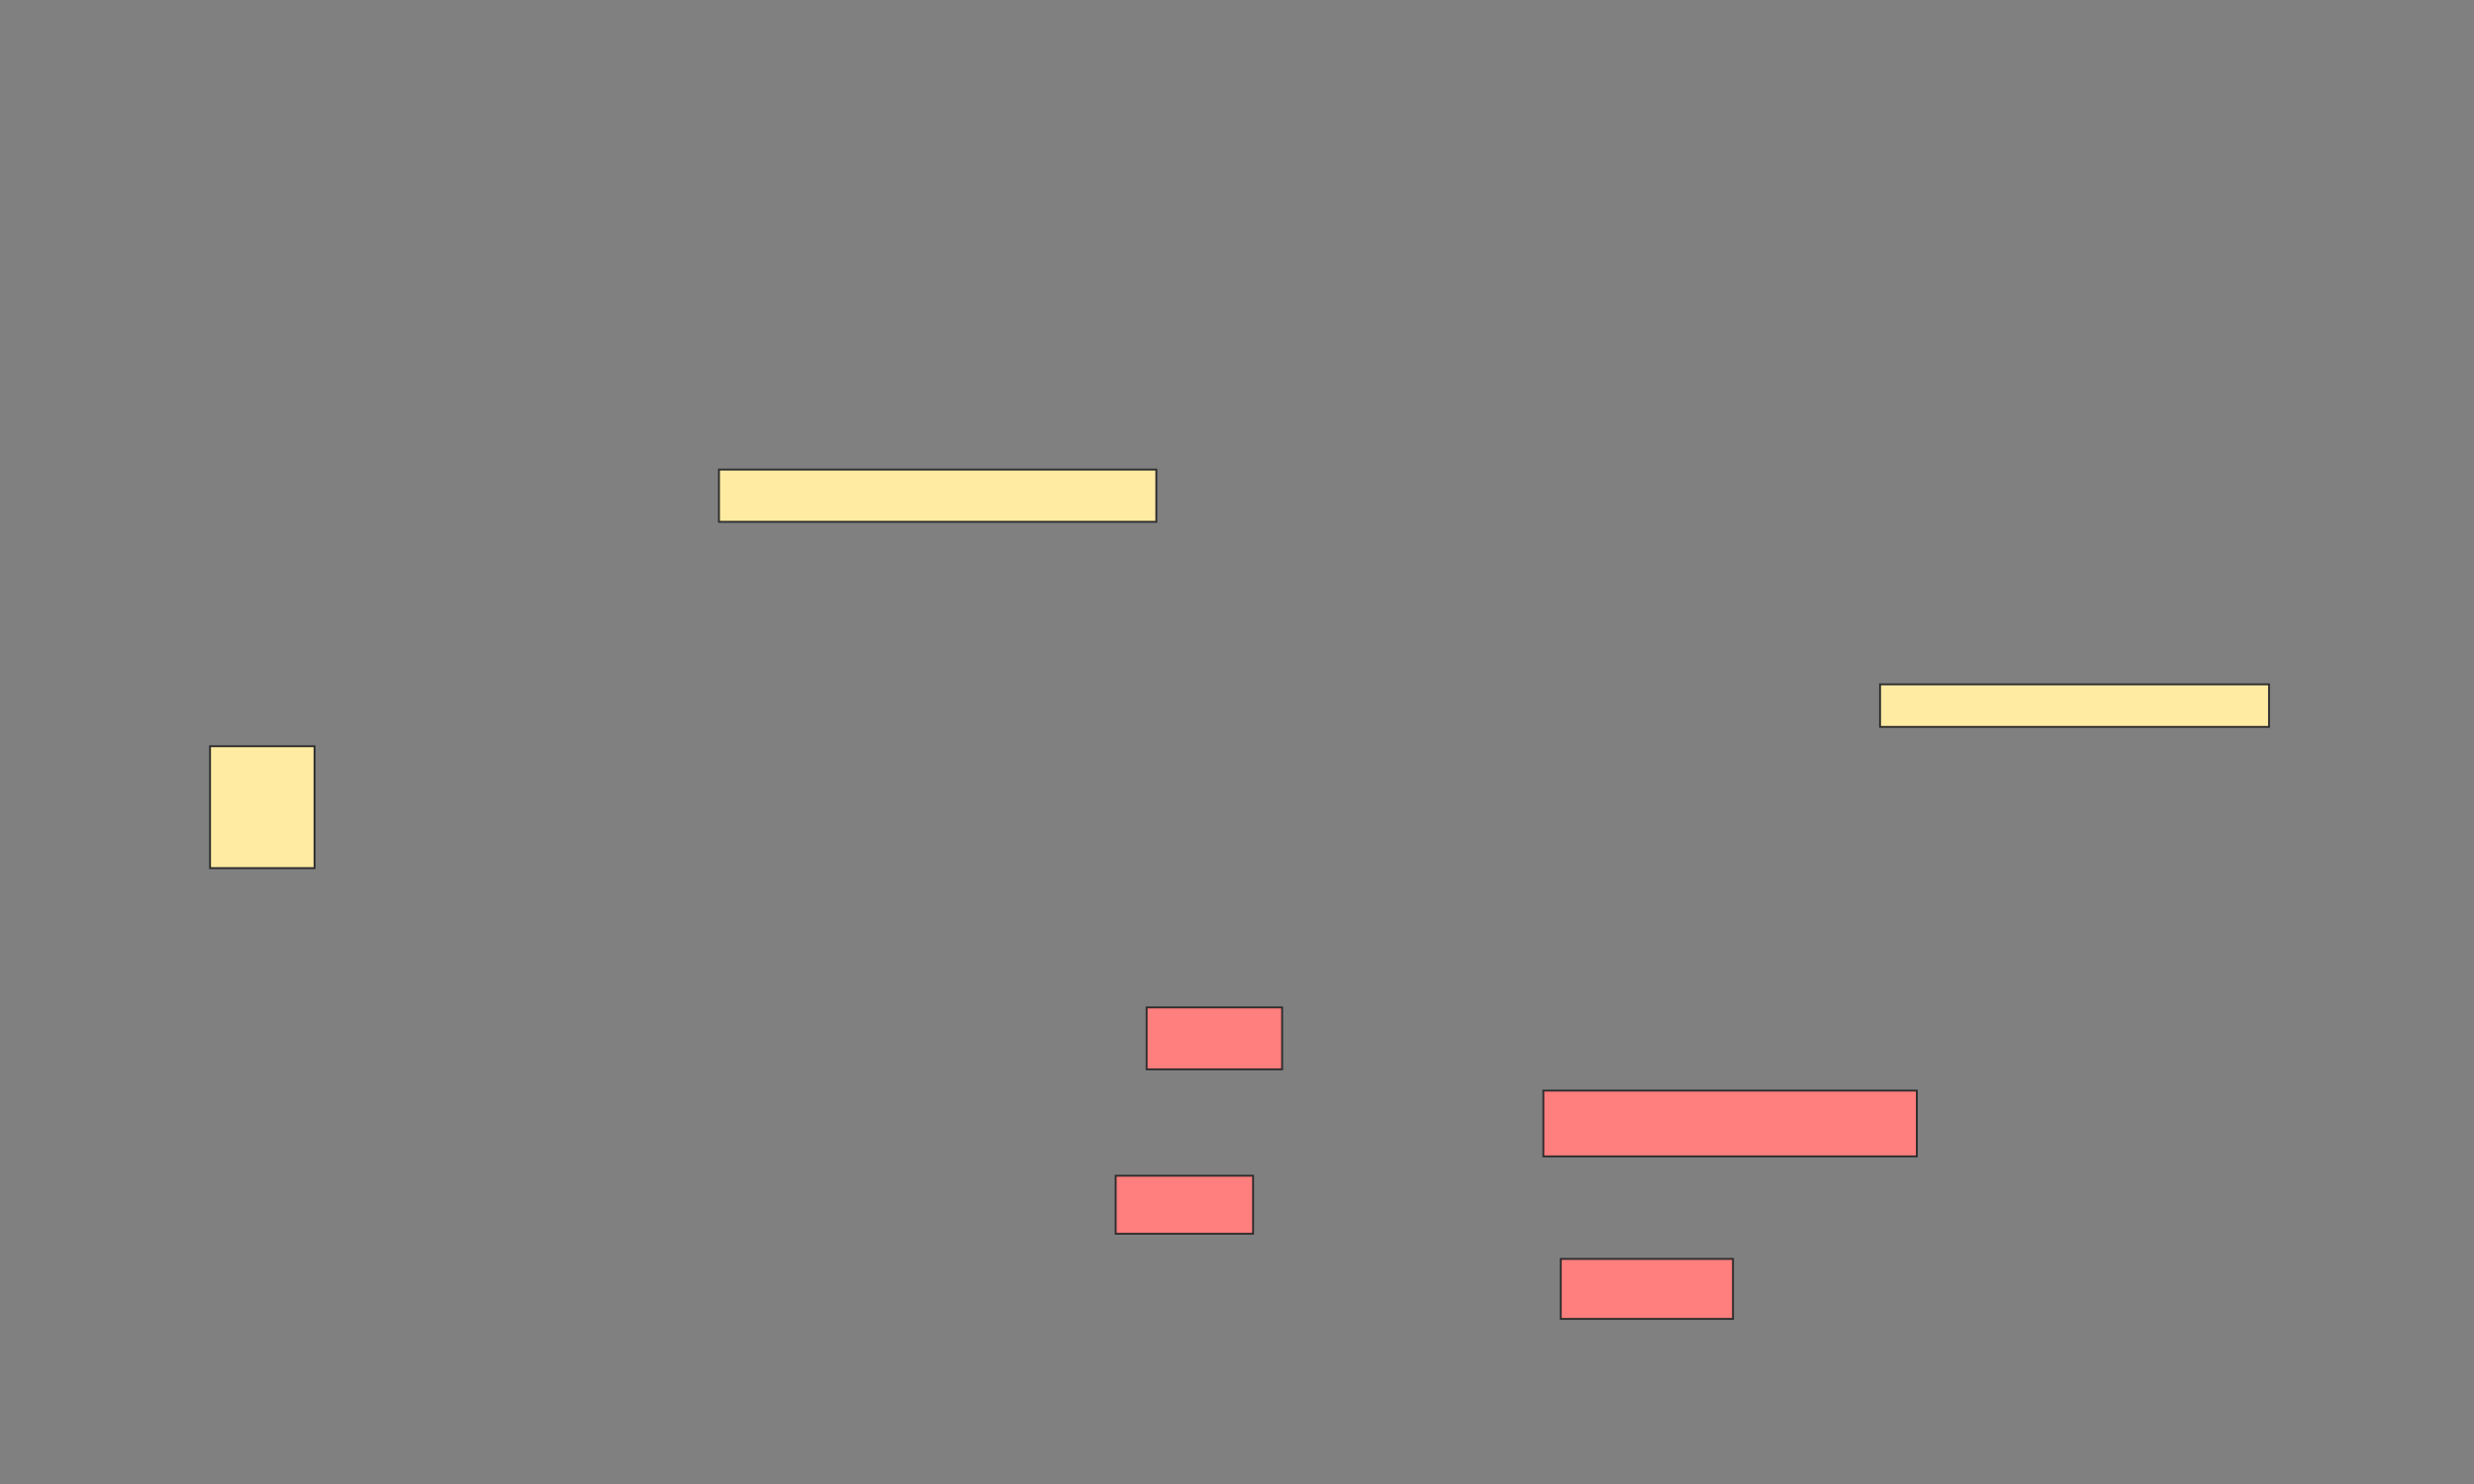 <svg height="791" width="1318" xmlns="http://www.w3.org/2000/svg"><rect width="100%" height="100%" fill="#808080" stroke="none"/><g stroke="#2d2d2d"><path d="m383.031 250.237h232.99v27.835h-232.99z" fill="#ffeba2"/><path d="m1001.588 364.67h207.216v22.68h-207.216z" fill="#ffeba2"/><path d="m111.897 397.66h55.67v64.948h-55.67z" fill="#ffeba2"/><g fill="#ff7e7e"><path d="m610.866 536.835h72.165v32.99h-72.165z"/><path d="m822.206 581.165h198.969v35.052h-198.969z"/><path d="m831.485 670.856h91.753v31.959h-91.753z"/><path d="m594.371 626.526h73.196v30.928h-73.196z"/></g></g></svg>